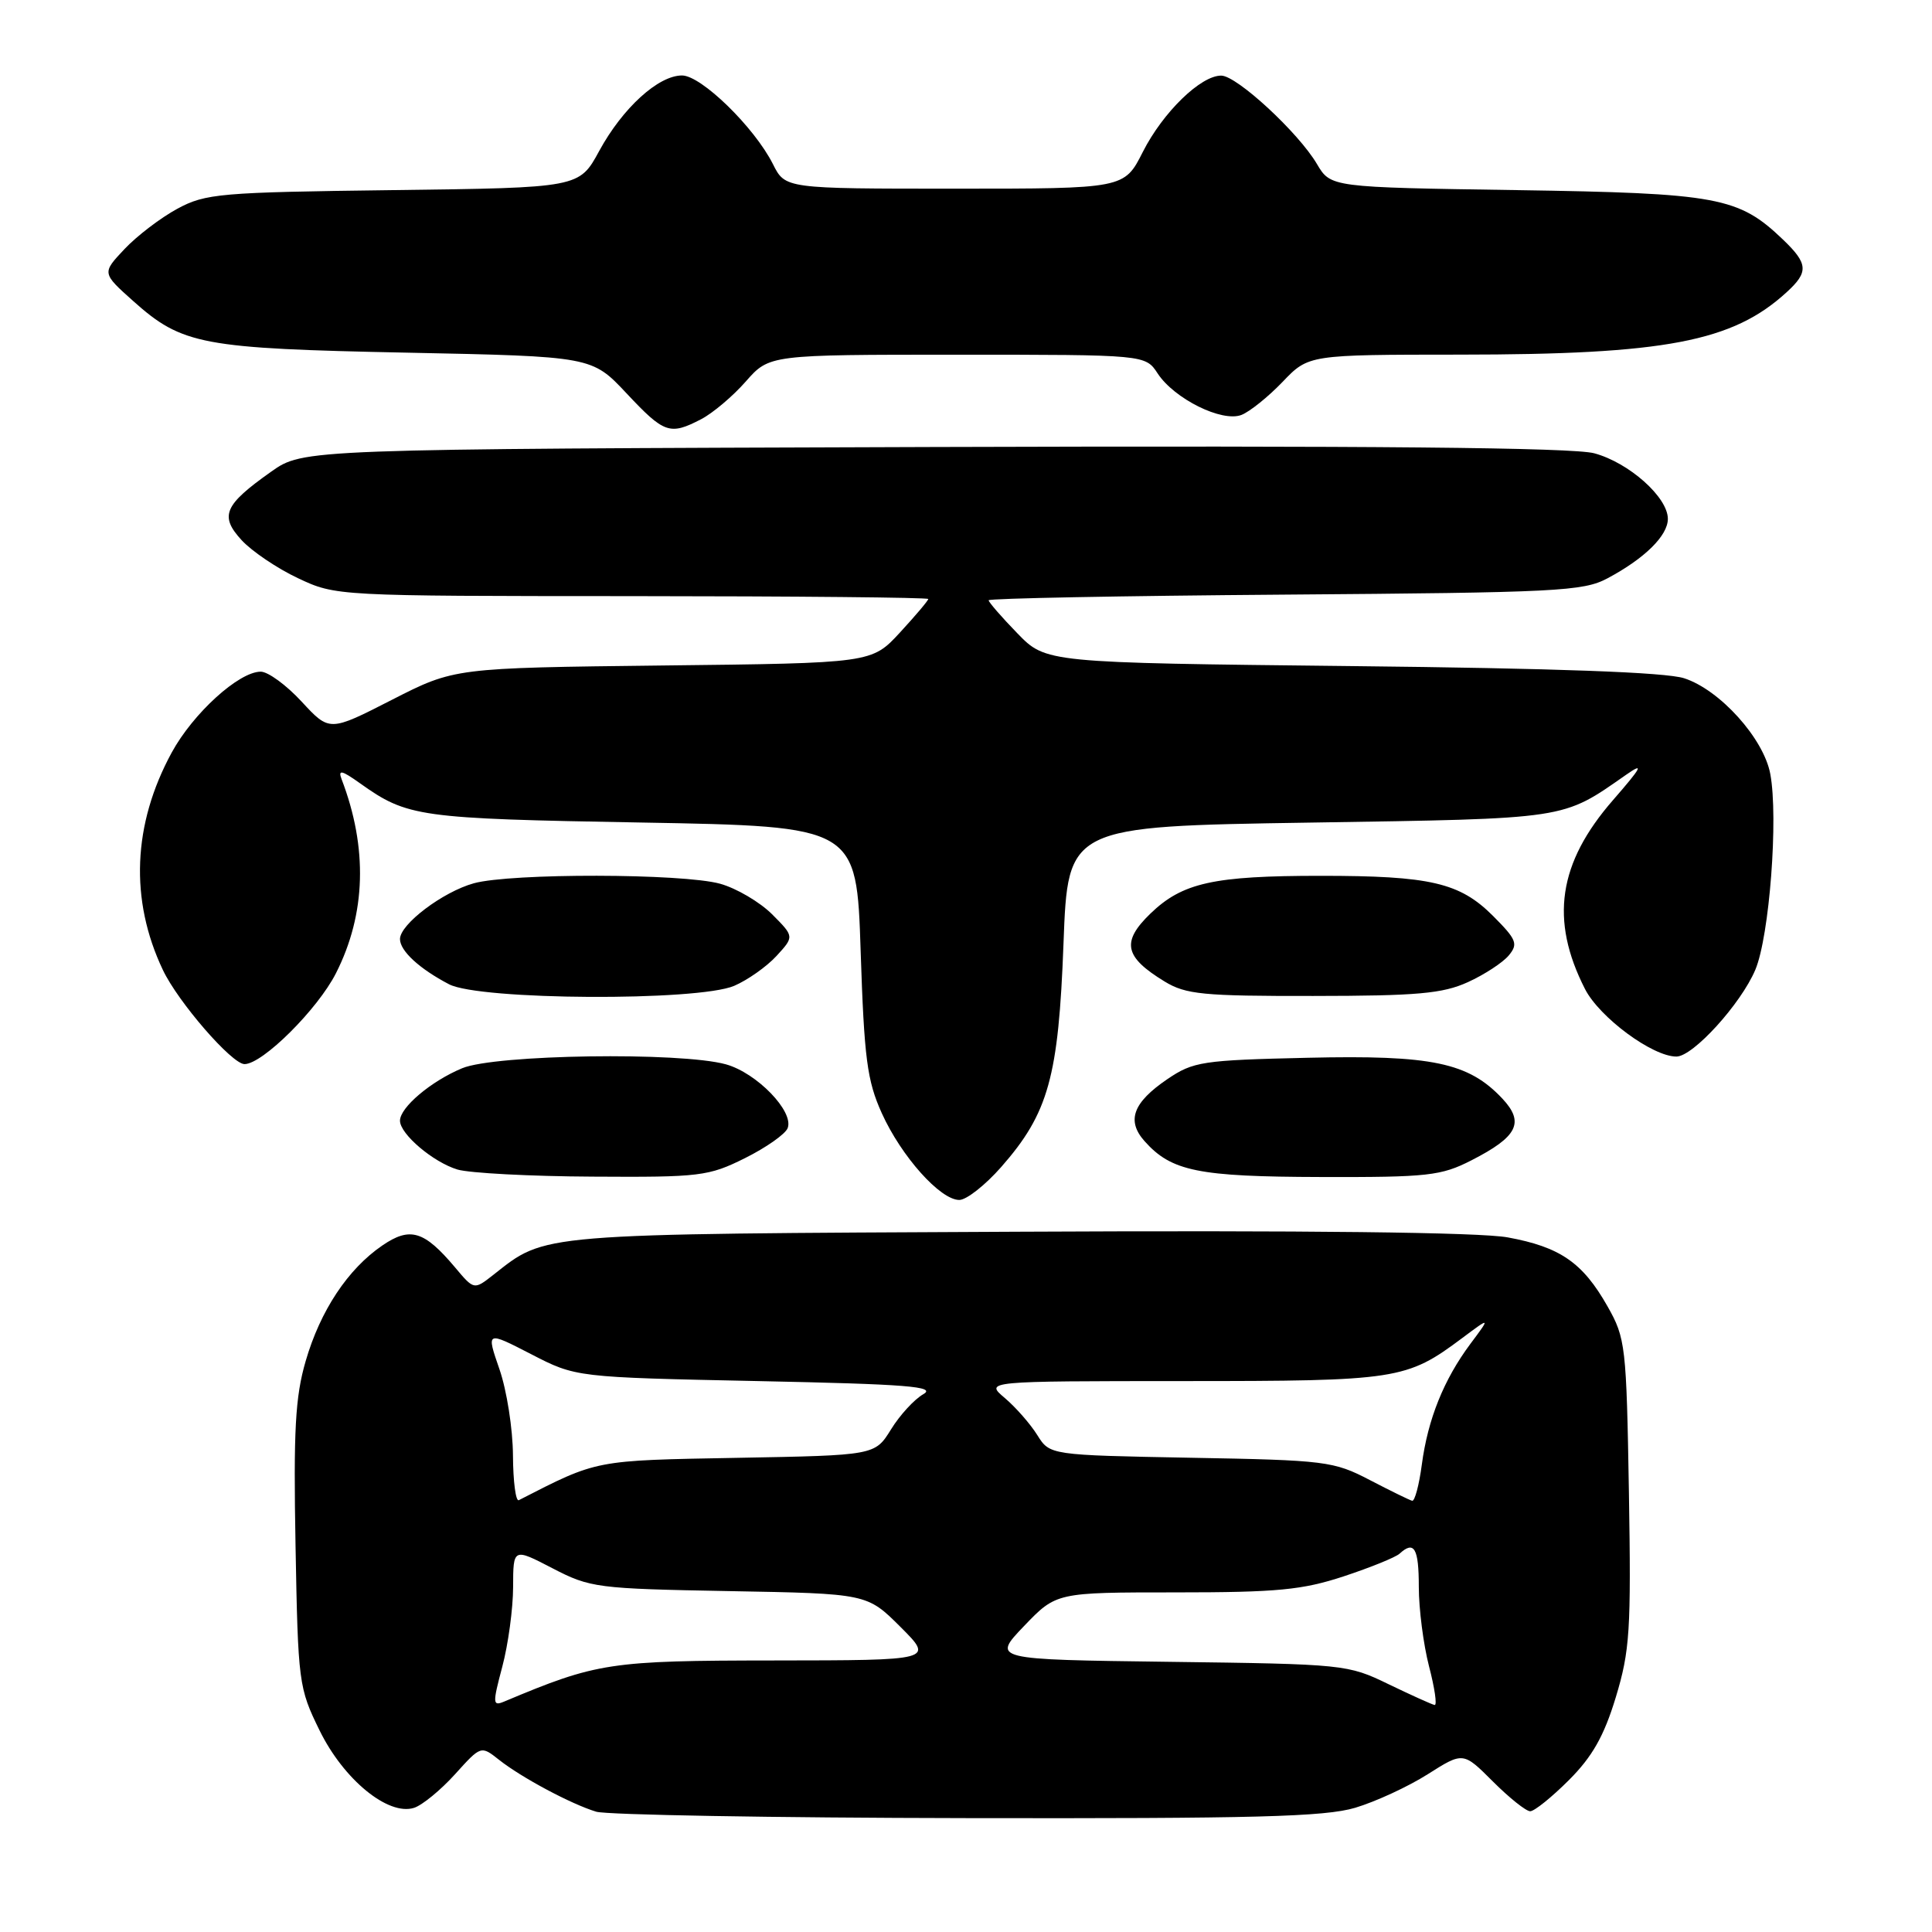 <?xml version="1.0" encoding="UTF-8" standalone="no"?>
<!DOCTYPE svg PUBLIC "-//W3C//DTD SVG 1.1//EN" "http://www.w3.org/Graphics/SVG/1.1/DTD/svg11.dtd" >
<svg xmlns="http://www.w3.org/2000/svg" xmlns:xlink="http://www.w3.org/1999/xlink" version="1.1" viewBox="0 0 256 256">
 <g >
 <path fill="currentColor"
d=" M 179.57 239.54 C 182.28 238.73 186.61 236.73 189.19 235.09 C 193.88 232.12 193.88 232.12 197.82 236.06 C 199.99 238.23 202.21 240.00 202.76 240.00 C 203.31 240.00 205.62 238.14 207.89 235.87 C 210.99 232.77 212.54 230.04 214.10 224.90 C 215.97 218.73 216.14 216.04 215.84 197.78 C 215.51 178.31 215.40 177.32 213.00 173.09 C 209.72 167.30 206.72 165.23 199.78 163.96 C 196.09 163.28 173.12 163.02 134.78 163.21 C 70.68 163.52 72.42 163.38 65.35 168.94 C 62.81 170.93 62.81 170.93 60.30 167.94 C 56.20 163.07 54.34 162.51 50.65 165.04 C 46.09 168.16 42.44 173.67 40.50 180.36 C 39.12 185.10 38.88 189.54 39.16 204.82 C 39.49 223.00 39.58 223.66 42.35 229.30 C 45.54 235.81 51.43 240.63 54.86 239.55 C 55.95 239.20 58.39 237.20 60.29 235.10 C 63.73 231.29 63.73 231.29 66.12 233.18 C 69.07 235.52 75.67 239.05 79.00 240.06 C 80.38 240.48 102.46 240.87 128.07 240.91 C 166.24 240.98 175.53 240.74 179.57 239.54 Z  M 132.67 154.63 C 138.93 147.50 140.26 142.72 140.92 125.00 C 141.50 109.50 141.50 109.50 173.50 109.00 C 208.03 108.46 206.91 108.63 215.50 102.64 C 217.90 100.97 217.54 101.64 213.73 106.02 C 206.47 114.35 205.35 121.89 210.02 131.05 C 211.95 134.82 218.96 140.00 222.13 140.00 C 224.34 140.00 230.68 133.02 232.59 128.50 C 234.46 124.06 235.66 108.34 234.57 102.54 C 233.69 97.84 227.88 91.39 223.15 89.87 C 220.71 89.08 206.14 88.55 179.05 88.26 C 138.59 87.82 138.59 87.82 134.80 83.91 C 132.71 81.76 131.00 79.79 131.00 79.54 C 131.00 79.29 148.66 78.95 170.25 78.79 C 206.32 78.52 209.78 78.35 213.00 76.63 C 217.92 74.01 221.00 70.98 221.00 68.75 C 221.00 65.89 215.85 61.30 211.24 60.06 C 208.39 59.30 181.95 59.05 123.67 59.23 C 40.17 59.50 40.17 59.50 35.93 62.50 C 29.68 66.92 29.06 68.36 32.03 71.59 C 33.39 73.06 36.75 75.33 39.50 76.62 C 44.49 78.97 44.60 78.98 83.75 78.99 C 105.34 79.00 123.00 79.17 123.00 79.37 C 123.00 79.58 121.31 81.57 119.25 83.81 C 115.50 87.87 115.50 87.87 87.86 88.18 C 60.21 88.50 60.21 88.50 51.93 92.73 C 43.66 96.96 43.66 96.96 39.98 92.98 C 37.96 90.79 35.52 89.00 34.55 89.00 C 31.65 89.00 25.58 94.52 22.75 99.72 C 17.58 109.22 17.17 119.24 21.58 128.52 C 23.59 132.77 30.73 141.00 32.40 141.00 C 34.79 141.00 42.10 133.73 44.52 128.95 C 48.50 121.10 48.75 112.34 45.26 103.24 C 44.77 101.95 45.28 102.06 47.69 103.78 C 54.00 108.27 55.42 108.47 85.00 108.99 C 113.50 109.50 113.50 109.50 114.04 126.00 C 114.51 140.26 114.89 143.18 116.84 147.50 C 119.43 153.23 124.59 159.00 127.11 159.00 C 128.06 159.00 130.56 157.03 132.67 154.63 Z  M 98.71 153.46 C 101.52 152.06 104.07 150.27 104.37 149.48 C 105.22 147.27 100.28 142.17 96.19 141.03 C 90.16 139.36 65.60 139.72 61.23 141.55 C 57.10 143.27 53.00 146.74 53.00 148.50 C 53.00 150.27 57.40 154.00 60.62 154.97 C 62.20 155.44 70.27 155.87 78.55 155.91 C 92.77 156.00 93.89 155.86 98.71 153.46 Z  M 194.97 153.75 C 201.10 150.62 202.04 148.74 199.07 145.57 C 194.58 140.79 189.74 139.78 173.28 140.16 C 159.29 140.48 158.12 140.66 154.67 143.00 C 150.12 146.10 149.24 148.49 151.66 151.21 C 155.22 155.20 158.74 155.92 175.04 155.96 C 189.23 156.00 190.96 155.80 194.97 153.75 Z  M 97.28 130.63 C 99.05 129.87 101.57 128.10 102.88 126.68 C 105.25 124.10 105.25 124.10 102.30 121.14 C 100.67 119.52 97.58 117.70 95.42 117.10 C 90.44 115.72 67.70 115.68 62.78 117.04 C 58.67 118.18 53.00 122.47 53.00 124.43 C 53.00 126.00 55.59 128.38 59.50 130.42 C 63.55 132.54 92.44 132.69 97.28 130.63 Z  M 194.50 130.14 C 196.70 129.14 199.14 127.54 199.92 126.60 C 201.19 125.07 200.96 124.50 197.84 121.37 C 193.42 116.95 189.54 116.05 175.00 116.05 C 160.77 116.05 156.67 116.96 152.42 121.07 C 148.56 124.81 148.98 126.80 154.31 130.05 C 157.13 131.77 159.40 131.99 174.00 131.97 C 187.80 131.96 191.16 131.66 194.50 130.14 Z  M 92.90 55.55 C 94.44 54.75 97.11 52.50 98.82 50.55 C 101.94 47.00 101.94 47.00 126.85 47.00 C 151.77 47.00 151.77 47.00 153.40 49.49 C 155.61 52.85 161.92 55.98 164.50 54.98 C 165.60 54.55 168.05 52.58 169.95 50.60 C 173.39 47.00 173.39 47.00 193.45 46.99 C 220.67 46.98 229.59 45.28 236.75 38.71 C 239.67 36.04 239.59 34.94 236.25 31.74 C 230.36 26.10 227.64 25.60 200.91 25.19 C 176.33 24.82 176.33 24.82 174.50 21.73 C 172.04 17.56 163.90 10.04 161.83 10.02 C 159.12 9.99 154.09 14.88 151.43 20.13 C 148.97 25.00 148.97 25.00 126.51 25.00 C 104.05 25.00 104.05 25.00 102.42 21.75 C 99.96 16.86 92.92 10.00 90.37 10.00 C 87.23 10.00 82.50 14.31 79.40 20.00 C 76.75 24.88 76.75 24.88 52.13 25.19 C 29.13 25.48 27.24 25.64 23.50 27.66 C 21.30 28.85 18.15 31.25 16.50 33.00 C 13.50 36.18 13.50 36.18 17.66 39.90 C 24.15 45.69 26.74 46.18 53.97 46.73 C 78.43 47.23 78.43 47.23 83.02 52.12 C 88.02 57.45 88.75 57.70 92.90 55.55 Z  M 66.56 220.83 C 67.34 217.90 67.98 213.16 67.99 210.30 C 68.00 205.10 68.00 205.10 73.20 207.80 C 78.21 210.40 79.09 210.51 96.65 210.83 C 114.89 211.16 114.89 211.16 119.32 215.58 C 123.74 220.00 123.74 220.00 102.62 220.02 C 80.74 220.04 79.14 220.29 66.82 225.46 C 65.27 226.11 65.25 225.76 66.56 220.83 Z  M 184.00 223.17 C 178.59 220.54 178.13 220.50 154.97 220.20 C 131.44 219.90 131.44 219.90 135.70 215.45 C 139.97 211.00 139.97 211.00 155.79 211.00 C 169.25 211.00 172.57 210.68 178.06 208.87 C 181.60 207.70 184.93 206.35 185.45 205.87 C 187.39 204.09 188.00 205.14 188.00 210.28 C 188.00 213.19 188.61 217.91 189.35 220.78 C 190.10 223.65 190.44 225.96 190.10 225.92 C 189.77 225.87 187.03 224.63 184.00 223.17 Z  M 67.97 192.83 C 67.95 189.35 67.15 184.22 66.18 181.43 C 64.43 176.37 64.43 176.37 70.37 179.43 C 76.31 182.50 76.31 182.50 100.41 183.00 C 120.22 183.41 124.12 183.72 122.34 184.74 C 121.15 185.42 119.22 187.52 118.06 189.41 C 115.93 192.84 115.93 192.84 97.72 193.17 C 78.67 193.52 79.25 193.40 68.75 198.78 C 68.34 198.99 67.99 196.32 67.97 192.83 Z  M 181.50 196.11 C 176.72 193.62 175.67 193.48 157.80 193.16 C 139.11 192.81 139.11 192.81 137.45 190.16 C 136.54 188.70 134.61 186.49 133.15 185.25 C 130.50 183.01 130.50 183.01 156.78 183.00 C 185.21 183.00 186.36 182.82 193.75 177.30 C 197.50 174.50 197.50 174.50 194.84 178.06 C 191.31 182.80 189.20 188.04 188.40 194.06 C 188.04 196.78 187.46 198.94 187.12 198.86 C 186.78 198.78 184.25 197.54 181.50 196.11 Z "/>
</g>
</svg>